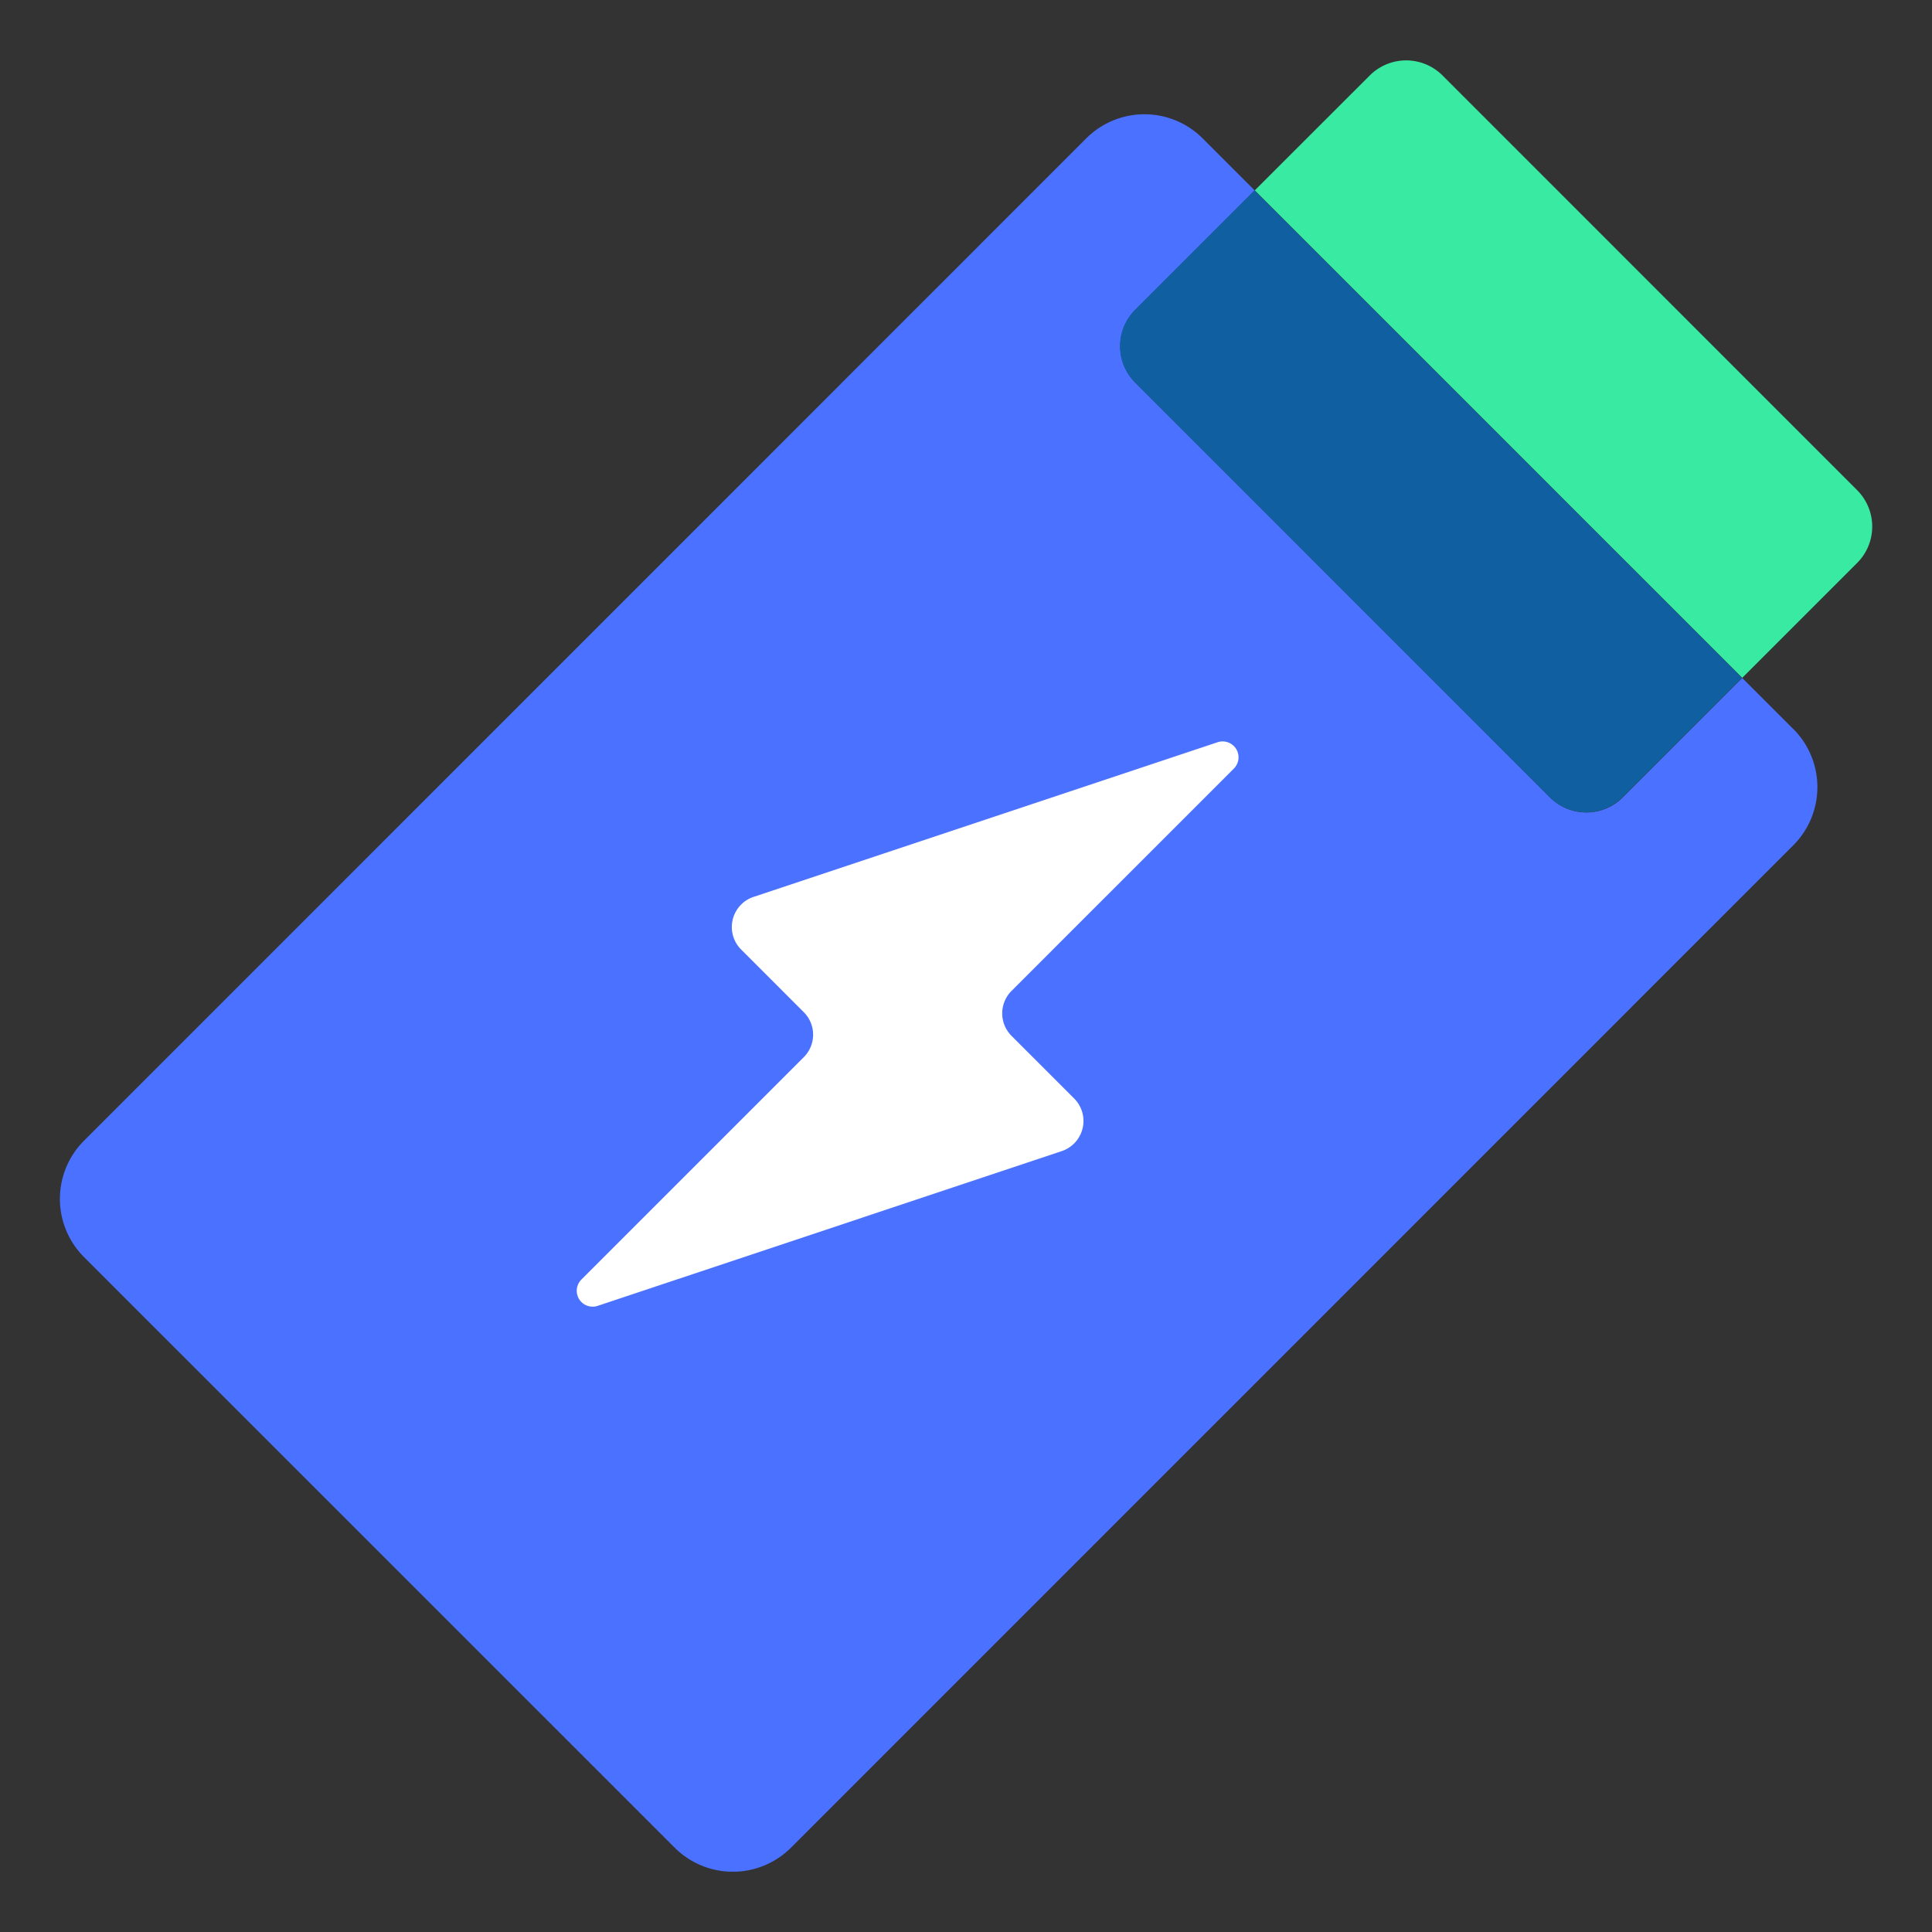 <svg xmlns="http://www.w3.org/2000/svg" xmlns:xlink="http://www.w3.org/1999/xlink" width="22" height="22" viewBox="0 0 22 22">
  <rect x="0" y="0" width="22" height="22" fill="#333333" stroke="none"/>
  <defs>
    <clipPath id="clip-path">
      <rect id="사각형_209" data-name="사각형 209" width="20.637" height="20.625" fill="none"/>
    </clipPath>
  </defs>
  <g id="그룹_170" data-name="그룹 170" transform="translate(6962 -1382)">
    <rect id="사각형_215" data-name="사각형 215" width="22" height="22" transform="translate(-6962 1382)" fill="#fff" opacity="0"/>
    <g id="그룹_31" data-name="그룹 31" transform="translate(-6961.318 1382.688)">
      <g id="그룹_30" data-name="그룹 30" clip-path="url(#clip-path)">
        <path id="패스_27" data-name="패스 27" d="M19.738,11.444l-.581-.581-1.36,1.36a.586.586,0,0,1-.829,0L12.246,7.5a.586.586,0,0,1,0-.828l1.36-1.36-.593-.593a.937.937,0,0,0-1.326,0L.275,16.132a.937.937,0,0,0,0,1.326L7,24.182a.937.937,0,0,0,1.326,0L19.738,12.769a.937.937,0,0,0,0-1.326" transform="translate(0 -3.831)" fill="#4a71ff"/>
        <path id="패스_28" data-name="패스 28" d="M105.492,5.722a.586.586,0,0,0,0-.828L100.77.171a.586.586,0,0,0-.828,0L98.632,1.48l5.551,5.551Z" transform="translate(-85.026 0)" fill="#39eaa2"/>
        <path id="패스_29" data-name="패스 29" d="M87.7,12.922l4.722,4.722a.586.586,0,0,0,.828,0l1.36-1.36-5.551-5.551-1.36,1.36a.586.586,0,0,0,0,.828" transform="translate(-75.456 -9.253)" fill="#105fa0"/>
        <path id="패스_30" data-name="패스 30" d="M48.32,60.276l-.713-.713a.362.362,0,0,1,0-.511l2.532-2.532a.181.181,0,0,0-.185-.3L44.67,57.981a.362.362,0,0,0-.141.6l.713.713a.362.362,0,0,1,0,.512l-2.532,2.532a.181.181,0,0,0,.185.3l5.284-1.762a.362.362,0,0,0,.141-.6" transform="translate(-36.771 -48.456)" fill="#fff"/>
      </g>
    </g>
  </g>
</svg>
